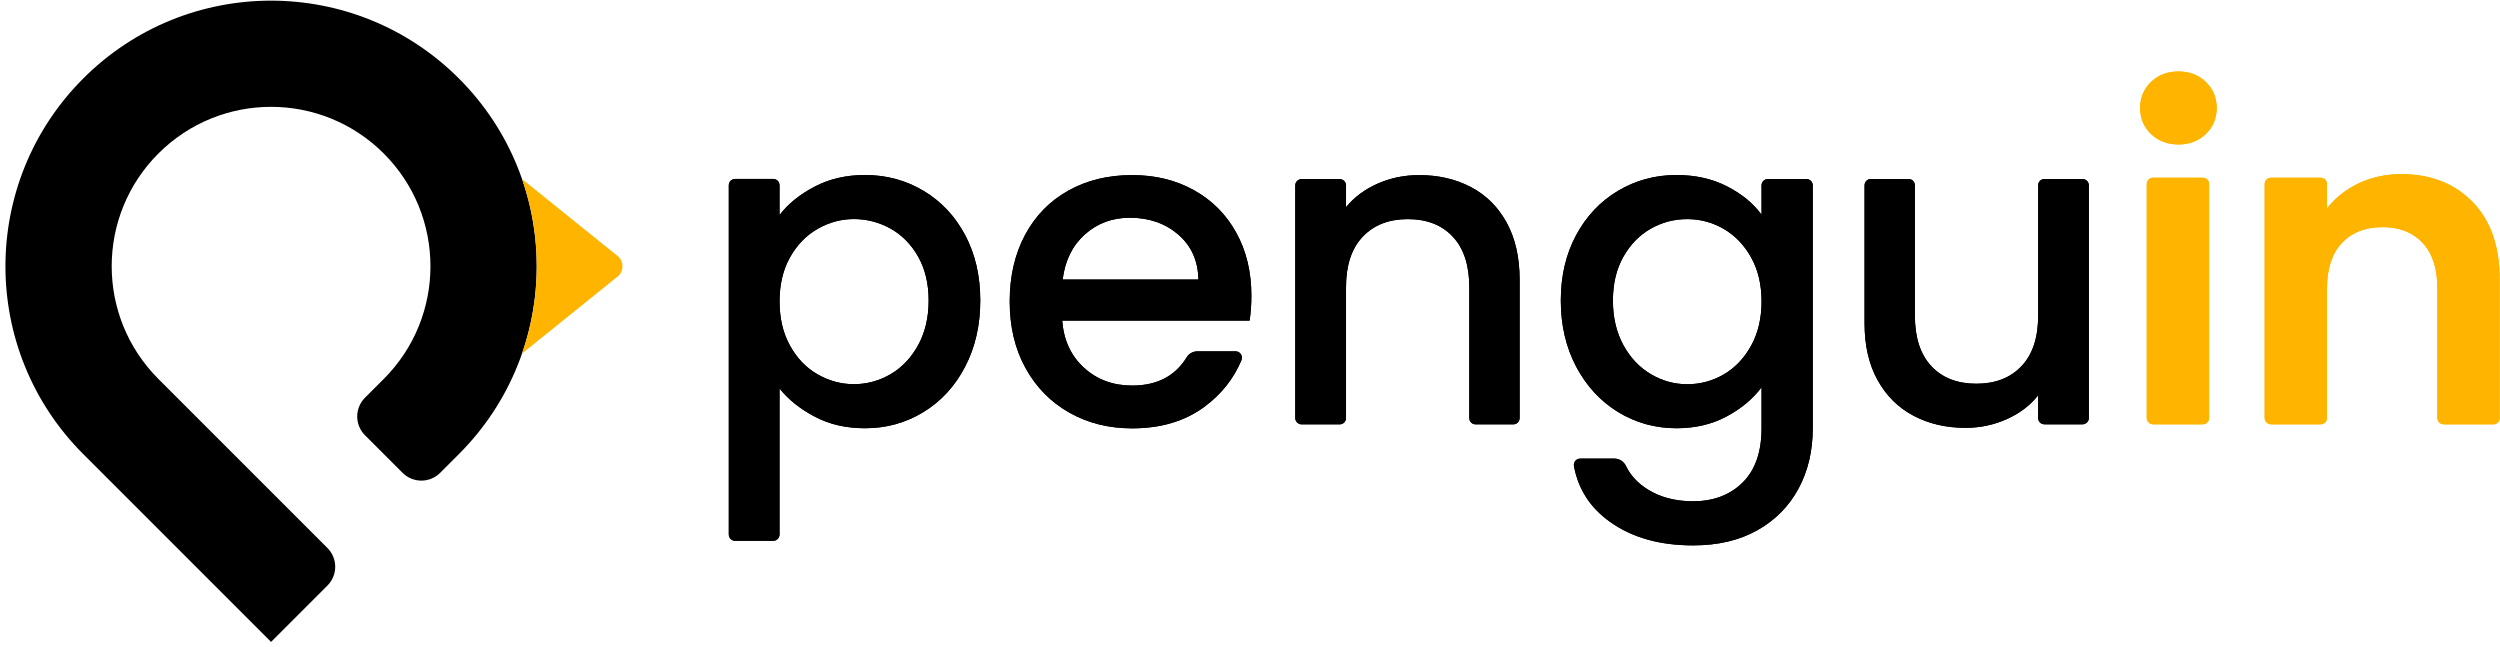 <svg width="433" height="112" viewBox="0 0 433 112" fill="none" xmlns="http://www.w3.org/2000/svg">
<path d="M141.1 32.32C143.67 30.98 146.57 30.31 149.81 30.31C153.51 30.31 156.89 31.22 159.95 33.05C163.01 34.88 165.41 37.43 167.16 40.72C168.91 44.01 169.78 47.79 169.78 52.05C169.78 56.32 168.91 60.13 167.16 63.5C165.41 66.87 163.01 69.49 159.95 71.36C156.89 73.24 153.51 74.17 149.81 74.17C146.57 74.17 143.69 73.52 141.18 72.2C138.66 70.89 136.6 69.26 135.01 67.3V92.57C135.01 93.18 134.52 93.67 133.91 93.67H127.32C126.71 93.67 126.22 93.18 126.22 92.57V32.09C126.22 31.48 126.71 30.99 127.32 30.99H133.91C134.52 30.99 135.01 31.48 135.01 32.09V37.24C136.5 35.3 138.53 33.66 141.1 32.32ZM159.03 44.46C157.82 42.33 156.23 40.71 154.25 39.6C152.27 38.5 150.15 37.94 147.89 37.94C145.68 37.94 143.59 38.51 141.61 39.64C139.63 40.77 138.04 42.42 136.83 44.57C135.62 46.73 135.02 49.27 135.02 52.2C135.02 55.13 135.62 57.69 136.83 59.87C138.04 62.05 139.63 63.71 141.61 64.84C143.59 65.97 145.68 66.54 147.89 66.54C150.15 66.54 152.27 65.96 154.25 64.81C156.23 63.65 157.82 61.97 159.03 59.76C160.24 57.55 160.84 54.98 160.84 52.05C160.84 49.13 160.23 46.6 159.03 44.46Z" fill="black"/>
<path d="M216.43 55.53H183.97C184.23 58.92 185.49 61.65 187.75 63.7C190.01 65.76 192.79 66.78 196.08 66.78C200.38 66.78 203.54 65.14 205.54 61.87C205.93 61.23 206.64 60.85 207.39 60.85H214C214.79 60.85 215.32 61.66 215.01 62.39C213.66 65.61 211.52 68.29 208.61 70.45C205.24 72.94 201.07 74.19 196.08 74.19C192.02 74.19 188.38 73.28 185.17 71.45C181.96 69.63 179.44 67.06 177.61 63.74C175.78 60.43 174.87 56.58 174.87 52.22C174.87 47.85 175.76 44.01 177.53 40.69C179.3 37.38 181.79 34.82 185.01 33.02C188.22 31.22 191.91 30.32 196.07 30.32C200.08 30.32 203.65 31.19 206.79 32.94C209.93 34.69 212.37 37.14 214.11 40.3C215.86 43.46 216.73 47.1 216.73 51.21C216.73 52.8 216.63 54.24 216.43 55.53ZM207.56 48.43C207.51 45.19 206.35 42.6 204.09 40.64C201.83 38.69 199.03 37.71 195.69 37.71C192.66 37.71 190.06 38.67 187.9 40.6C185.74 42.53 184.46 45.14 184.05 48.42H207.56V48.43Z" fill="black"/>
<path d="M254.76 32.4C257.4 33.79 259.47 35.84 260.96 38.57C262.45 41.29 263.2 44.58 263.2 48.44V72.4C263.2 73.01 262.71 73.5 262.1 73.5H255.58C254.97 73.5 254.48 73.01 254.48 72.4V49.75C254.48 45.95 253.53 43.03 251.63 41C249.73 38.97 247.13 37.95 243.84 37.95C240.55 37.95 237.94 38.97 236.02 41C234.09 43.03 233.13 45.95 233.13 49.75V72.4C233.13 73.01 232.64 73.5 232.03 73.5H225.44C224.83 73.5 224.34 73.01 224.34 72.4V32.12C224.34 31.51 224.83 31.02 225.44 31.02H232.03C232.64 31.02 233.13 31.51 233.13 32.12V35.88C234.57 34.13 236.41 32.77 238.64 31.79C240.88 30.81 243.25 30.33 245.77 30.33C249.11 30.32 252.11 31.01 254.76 32.4Z" fill="black"/>
<path d="M299.13 32.28C301.67 33.59 303.67 35.22 305.1 37.18V32.11C305.1 31.5 305.59 31.01 306.2 31.01H312.87C313.48 31.01 313.97 31.5 313.97 32.11V74.18C313.97 78.09 313.15 81.57 311.5 84.63C309.85 87.69 307.48 90.09 304.37 91.84C301.26 93.59 297.55 94.46 293.23 94.46C287.47 94.46 282.69 93.11 278.89 90.41C275.45 87.97 273.36 84.75 272.61 80.74C272.48 80.06 273 79.43 273.69 79.43H279.63C280.5 79.43 281.25 79.95 281.63 80.73C282.41 82.35 283.67 83.7 285.4 84.78C287.58 86.14 290.19 86.82 293.22 86.82C296.76 86.82 299.63 85.74 301.82 83.58C304 81.42 305.1 78.29 305.1 74.17V67.08C303.61 69.08 301.59 70.77 299.05 72.13C296.51 73.49 293.61 74.17 290.38 74.17C286.68 74.17 283.3 73.23 280.24 71.36C277.18 69.48 274.77 66.86 272.99 63.5C271.22 60.13 270.33 56.32 270.33 52.05C270.33 47.78 271.22 44.01 272.99 40.72C274.76 37.43 277.18 34.87 280.24 33.05C283.3 31.23 286.68 30.31 290.38 30.31C293.67 30.32 296.58 30.97 299.13 32.28ZM303.29 44.58C302.08 42.42 300.5 40.78 298.55 39.65C296.6 38.52 294.49 37.95 292.23 37.95C289.97 37.95 287.86 38.5 285.91 39.61C283.96 40.72 282.38 42.33 281.17 44.47C279.96 46.6 279.36 49.13 279.36 52.06C279.36 54.99 279.96 57.56 281.17 59.77C282.38 61.98 283.97 63.66 285.95 64.82C287.93 65.98 290.02 66.55 292.23 66.55C294.49 66.55 296.6 65.98 298.55 64.85C300.5 63.72 302.08 62.06 303.29 59.88C304.5 57.7 305.1 55.14 305.1 52.21C305.1 49.28 304.5 46.74 303.29 44.58Z" fill="black"/>
<path d="M361.789 32.11V72.39C361.789 73 361.299 73.49 360.689 73.49H354.099C353.489 73.49 352.999 73 352.999 72.39V68.48C351.609 70.23 349.799 71.6 347.559 72.6C345.319 73.6 342.949 74.1 340.429 74.1C337.089 74.1 334.089 73.41 331.449 72.02C328.809 70.63 326.719 68.58 325.209 65.85C323.689 63.13 322.939 59.84 322.939 55.98V32.1C322.939 31.49 323.429 31 324.039 31H330.559C331.169 31 331.659 31.49 331.659 32.1V54.67C331.659 58.47 332.609 61.39 334.509 63.42C336.409 65.45 339.009 66.46 342.299 66.46C345.589 66.46 348.199 65.45 350.119 63.42C352.049 61.39 353.009 58.47 353.009 54.67V32.1C353.009 31.49 353.499 31 354.109 31H360.699C361.299 31.01 361.789 31.5 361.789 32.11Z" fill="black"/>
<path d="M372.56 23.21C371.3 22 370.67 20.5 370.67 18.7C370.67 16.9 371.3 15.4 372.56 14.19C373.82 12.98 375.4 12.38 377.3 12.38C379.2 12.38 380.78 12.98 382.04 14.19C383.3 15.4 383.93 16.9 383.93 18.7C383.93 20.5 383.3 22 382.04 23.21C380.78 24.42 379.2 25.02 377.3 25.02C375.4 25.02 373.82 24.42 372.56 23.21Z" fill="#FFB400"/>
<path d="M382.619 31.88V72.39C382.619 73 382.129 73.49 381.519 73.49H372.919C372.309 73.49 371.819 73 371.819 72.39V31.88C371.819 31.27 372.309 30.78 372.919 30.78H381.519C382.129 30.78 382.619 31.27 382.619 31.88Z" fill="#FFB400"/>
<path d="M428.249 34.98C431.379 38.19 432.949 42.68 432.949 48.43V72.39C432.949 73 432.459 73.49 431.849 73.49H423.249C422.639 73.49 422.149 73 422.149 72.39V49.9C422.149 46.51 421.299 43.9 419.609 42.08C417.909 40.26 415.599 39.34 412.669 39.34C409.689 39.34 407.339 40.25 405.619 42.08C403.899 43.9 403.039 46.51 403.039 49.9V72.39C403.039 73 402.549 73.49 401.939 73.49H393.339C392.729 73.49 392.239 73 392.239 72.39V31.88C392.239 31.27 392.729 30.78 393.339 30.78H401.939C402.549 30.78 403.039 31.27 403.039 31.88V36.1C404.479 34.25 406.319 32.8 408.549 31.74C410.789 30.69 413.239 30.16 415.909 30.16C420.999 30.16 425.109 31.77 428.249 34.98Z" fill="#FFB400"/>
<path d="M76.23 81.9L79.48 78.65C97.45 60.68 97.45 31.55 79.48 13.59C61.51 -4.38 32.38 -4.38 14.42 13.59C-3.55 31.56 -3.55 60.69 14.42 78.65L46.95 111.18L56.71 101.42C58.51 99.62 58.51 96.71 56.71 94.91L27.43 65.63C16.65 54.85 16.65 37.37 27.43 26.59C38.21 15.81 55.69 15.81 66.47 26.59C77.25 37.37 77.25 54.85 66.47 65.63L63.22 68.88C61.42 70.68 61.42 73.59 63.22 75.39L69.73 81.9C71.52 83.69 74.44 83.69 76.23 81.9Z" fill="black"/>
<path d="M107.15 44.49L90.43 31.02C93.81 40.78 93.81 51.46 90.43 61.22L107.16 47.74C108.04 46.84 108.04 45.38 107.15 44.49Z" fill="#FFB400"/>
<path d="M141.11 32.32C143.68 30.98 146.58 30.31 149.82 30.31C153.52 30.31 156.9 31.22 159.96 33.05C163.02 34.88 165.42 37.43 167.17 40.72C168.92 44.01 169.79 47.79 169.79 52.05C169.79 56.31 168.92 60.13 167.17 63.5C165.42 66.87 163.02 69.49 159.96 71.36C156.9 73.24 153.52 74.17 149.82 74.17C146.58 74.17 143.7 73.52 141.19 72.2C138.67 70.89 136.61 69.26 135.02 67.3V92.57C135.02 93.18 134.53 93.67 133.92 93.67H127.33C126.72 93.67 126.23 93.18 126.23 92.57V32.09C126.23 31.48 126.72 30.99 127.33 30.99H133.92C134.53 30.99 135.02 31.48 135.02 32.09V37.24C136.51 35.3 138.54 33.66 141.11 32.32ZM159.03 44.46C157.82 42.33 156.23 40.71 154.25 39.6C152.27 38.5 150.15 37.94 147.89 37.94C145.68 37.94 143.59 38.51 141.61 39.64C139.63 40.77 138.04 42.42 136.83 44.57C135.62 46.73 135.02 49.27 135.02 52.2C135.02 55.13 135.62 57.69 136.83 59.87C138.04 62.05 139.63 63.71 141.61 64.84C143.59 65.97 145.68 66.54 147.89 66.54C150.15 66.54 152.27 65.96 154.25 64.81C156.23 63.65 157.82 61.97 159.03 59.76C160.24 57.55 160.84 54.98 160.84 52.05C160.84 49.13 160.24 46.6 159.03 44.46Z" fill="black"/>
<path d="M216.431 55.53H183.981C184.241 58.92 185.501 61.65 187.761 63.7C190.021 65.76 192.801 66.78 196.091 66.78C200.391 66.78 203.551 65.14 205.551 61.87C205.941 61.23 206.651 60.85 207.401 60.85H214.011C214.801 60.85 215.331 61.66 215.021 62.39C213.671 65.61 211.531 68.29 208.621 70.45C205.251 72.94 201.081 74.19 196.091 74.19C192.031 74.19 188.391 73.28 185.181 71.45C181.971 69.63 179.451 67.06 177.631 63.74C175.801 60.43 174.891 56.58 174.891 52.22C174.891 47.85 175.781 44.01 177.551 40.7C179.321 37.39 181.811 34.83 185.031 33.03C188.241 31.23 191.931 30.33 196.091 30.33C200.101 30.33 203.671 31.2 206.811 32.95C209.951 34.7 212.391 37.15 214.131 40.31C215.881 43.47 216.751 47.11 216.751 51.22C216.741 52.8 216.631 54.24 216.431 55.53ZM207.561 48.43C207.511 45.19 206.351 42.6 204.091 40.64C201.831 38.69 199.031 37.71 195.691 37.71C192.661 37.71 190.061 38.67 187.901 40.6C185.741 42.53 184.461 45.14 184.051 48.42H207.561V48.43Z" fill="black"/>
<path d="M254.761 32.4C257.401 33.79 259.471 35.84 260.961 38.57C262.451 41.29 263.201 44.58 263.201 48.44V72.4C263.201 73.01 262.711 73.5 262.101 73.5H255.581C254.971 73.5 254.481 73.01 254.481 72.4V49.75C254.481 45.95 253.531 43.03 251.631 41C249.731 38.97 247.131 37.95 243.841 37.95C240.551 37.95 237.941 38.97 236.021 41C234.091 43.03 233.131 45.95 233.131 49.75V72.4C233.131 73.01 232.641 73.5 232.031 73.5H225.441C224.831 73.5 224.341 73.01 224.341 72.4V32.12C224.341 31.51 224.831 31.02 225.441 31.02H232.031C232.641 31.02 233.131 31.51 233.131 32.12V35.88C234.571 34.13 236.411 32.77 238.641 31.79C240.881 30.81 243.251 30.33 245.771 30.33C249.121 30.32 252.111 31.01 254.761 32.4Z" fill="black"/>
<path d="M299.13 32.28C301.67 33.59 303.67 35.22 305.1 37.18V32.11C305.1 31.5 305.59 31.01 306.2 31.01H312.87C313.48 31.01 313.97 31.5 313.97 32.11V74.18C313.97 78.09 313.15 81.57 311.5 84.63C309.85 87.69 307.48 90.09 304.37 91.84C301.26 93.59 297.55 94.46 293.23 94.46C287.47 94.46 282.69 93.11 278.89 90.41C275.45 87.97 273.36 84.75 272.61 80.74C272.48 80.06 273 79.43 273.69 79.43H279.63C280.5 79.43 281.25 79.95 281.63 80.73C282.41 82.35 283.67 83.7 285.4 84.78C287.58 86.14 290.19 86.82 293.22 86.82C296.76 86.82 299.63 85.74 301.82 83.58C304 81.42 305.1 78.29 305.1 74.17V67.08C303.61 69.08 301.59 70.77 299.05 72.13C296.51 73.49 293.61 74.17 290.38 74.17C286.68 74.17 283.3 73.23 280.24 71.36C277.18 69.48 274.77 66.86 272.99 63.5C271.22 60.13 270.33 56.32 270.33 52.05C270.33 47.78 271.22 44.01 272.99 40.72C274.76 37.43 277.18 34.87 280.24 33.05C283.3 31.23 286.68 30.31 290.38 30.31C293.67 30.32 296.58 30.97 299.13 32.28ZM303.29 44.58C302.08 42.42 300.5 40.78 298.55 39.65C296.6 38.52 294.49 37.95 292.23 37.95C289.97 37.95 287.86 38.5 285.91 39.61C283.96 40.72 282.38 42.33 281.17 44.47C279.96 46.6 279.36 49.13 279.36 52.06C279.36 54.99 279.96 57.56 281.17 59.77C282.38 61.98 283.97 63.66 285.95 64.82C287.93 65.98 290.02 66.55 292.23 66.55C294.49 66.55 296.6 65.98 298.55 64.85C300.5 63.72 302.08 62.06 303.29 59.88C304.5 57.7 305.1 55.14 305.1 52.21C305.1 49.28 304.5 46.74 303.29 44.58Z" fill="black"/>
<path d="M361.79 32.11V72.39C361.79 73 361.3 73.49 360.69 73.49H354.1C353.49 73.49 353 73 353 72.39V68.48C351.61 70.23 349.8 71.6 347.56 72.6C345.32 73.6 342.95 74.1 340.43 74.1C337.09 74.1 334.09 73.41 331.45 72.02C328.8 70.63 326.72 68.58 325.21 65.85C323.69 63.13 322.94 59.84 322.94 55.98V32.1C322.94 31.49 323.43 31 324.04 31H330.56C331.17 31 331.66 31.49 331.66 32.1V54.67C331.66 58.47 332.61 61.39 334.51 63.42C336.41 65.45 339.01 66.46 342.3 66.46C345.59 66.46 348.2 65.45 350.12 63.42C352.05 61.39 353.01 58.47 353.01 54.67V32.1C353.01 31.49 353.5 31 354.11 31H360.7C361.3 31.01 361.79 31.5 361.79 32.11Z" fill="black"/>
<path d="M372.561 23.21C371.301 22 370.671 20.5 370.671 18.7C370.671 16.9 371.301 15.4 372.561 14.19C373.821 12.98 375.401 12.38 377.301 12.38C379.201 12.38 380.781 12.98 382.041 14.19C383.301 15.4 383.931 16.9 383.931 18.7C383.931 20.5 383.301 22 382.041 23.21C380.781 24.42 379.201 25.02 377.301 25.02C375.401 25.02 373.821 24.42 372.561 23.21Z" fill="#FFB400"/>
<path d="M382.62 31.88V72.39C382.62 73 382.13 73.49 381.52 73.49H372.92C372.31 73.49 371.82 73 371.82 72.39V31.88C371.82 31.27 372.31 30.78 372.92 30.78H381.52C382.13 30.78 382.62 31.27 382.62 31.88Z" fill="#FFB400"/>
<path d="M428.25 34.98C431.38 38.19 432.95 42.68 432.95 48.43V72.39C432.95 73 432.46 73.49 431.85 73.49H423.25C422.64 73.49 422.15 73 422.15 72.39V49.9C422.15 46.51 421.3 43.9 419.61 42.08C417.91 40.26 415.6 39.34 412.67 39.34C409.69 39.34 407.34 40.25 405.62 42.08C403.9 43.9 403.04 46.51 403.04 49.9V72.39C403.04 73 402.55 73.49 401.94 73.49H393.34C392.73 73.49 392.24 73 392.24 72.39V31.88C392.24 31.27 392.73 30.78 393.34 30.78H401.94C402.55 30.78 403.04 31.27 403.04 31.88V36.1C404.48 34.25 406.32 32.8 408.55 31.74C410.79 30.69 413.24 30.16 415.91 30.16C421 30.16 425.11 31.77 428.25 34.98Z" fill="#FFB400"/>
</svg>
